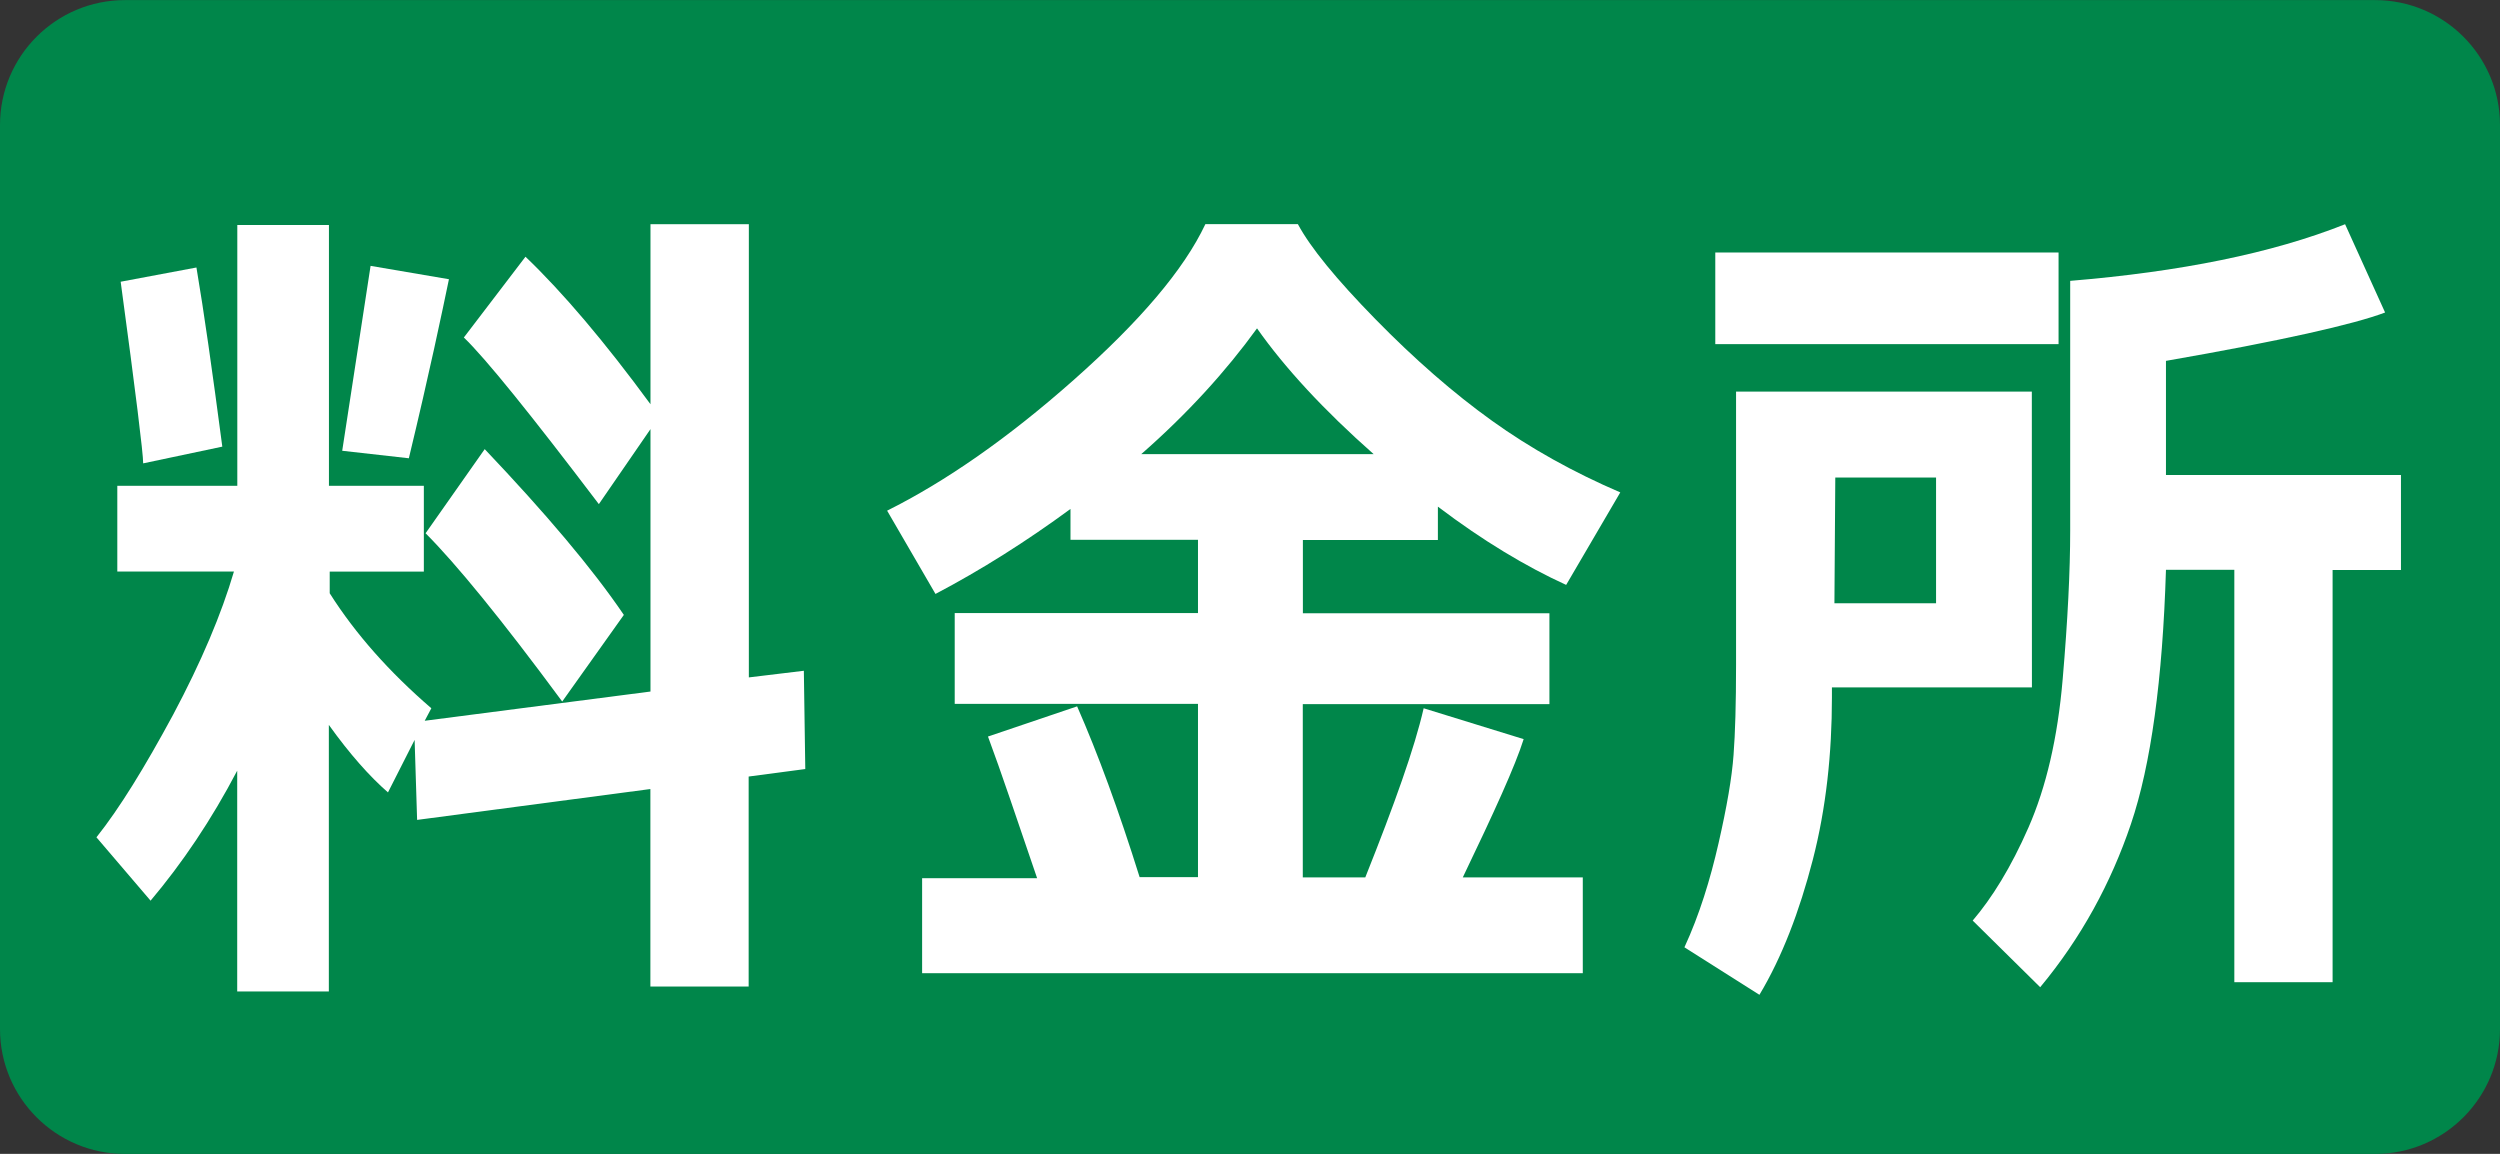 <?xml version="1.0" encoding="utf-8"?>
<!-- Generator: Adobe Illustrator 23.1.1, SVG Export Plug-In . SVG Version: 6.00 Build 0)  -->
<svg version="1.1" id="レイヤー_1" xmlns="http://www.w3.org/2000/svg" xmlns:xlink="http://www.w3.org/1999/xlink" x="0px"
	 y="0px" viewBox="0 0 26 12" enable-background="new 0 0 26 12" xml:space="preserve">
<rect x="0" y="0" width="26" height="12" fill="#333333" stroke="none"/>
<g>
	<g>
		<path fill="#00864A" d="M24.7,12.001H1.3c-0.718,0-1.3-0.582-1.3-1.3v-9.4c0-0.718,0.582-1.3,1.3-1.3h23.4
			c0.718,0,1.3,0.582,1.3,1.3v9.4C26,11.419,25.418,12.001,24.7,12.001z"/>
	</g>
	<g>
		<path fill="#FFFFFF" d="M7.788,7.045V2.332H6.765v1.872c-0.477-0.65-0.91-1.161-1.3-1.534L4.824,3.51
			C5.05,3.727,5.518,4.307,6.228,5.243l0.537-0.78v2.729L4.417,7.496l0.069-0.13C4.053,6.993,3.698,6.595,3.429,6.17V5.945h0.979
			V5.052H3.421V2.34H2.468v2.712H1.22v0.892h1.213c-0.13,0.442-0.338,0.936-0.633,1.49c-0.295,0.546-0.555,0.97-0.797,1.274
			l0.563,0.659c0.329-0.39,0.633-0.84,0.901-1.352v2.296h0.953V7.539c0.217,0.303,0.425,0.537,0.615,0.702l0.277-0.546l0.026,0.832
			l2.426-0.321v2.054h1.022V8.076l0.589-0.078L8.36,6.976L7.788,7.045z"/>
		<path fill="#FFFFFF" d="M2.312,4.645C2.208,3.857,2.121,3.241,2.043,2.782L1.255,2.93c0.156,1.152,0.234,1.785,0.234,1.889
			L2.312,4.645z"/>
		<path fill="#FFFFFF" d="M4.669,2.904L3.854,2.765L3.559,4.688l0.693,0.078C4.469,3.865,4.599,3.241,4.669,2.904z"/>
		<path fill="#FFFFFF" d="M6.488,6.395C6.159,5.91,5.674,5.338,5.041,4.671L4.426,5.546c0.312,0.312,0.788,0.892,1.421,1.75
			L6.488,6.395z"/>
		<path fill="#FFFFFF" d="M14.954,5.624V5.269c0.468,0.355,0.918,0.624,1.334,0.814l0.563-0.962
			c-0.485-0.208-0.936-0.459-1.334-0.745c-0.399-0.286-0.806-0.641-1.213-1.057c-0.407-0.416-0.676-0.745-0.806-0.988h-0.962
			c-0.225,0.477-0.685,1.014-1.369,1.62c-0.685,0.607-1.334,1.057-1.941,1.36l0.503,0.866c0.477-0.251,0.944-0.546,1.404-0.884
			v0.321h1.326v0.762h-2.53v0.944h2.53v1.802h-0.607c-0.217-0.693-0.433-1.282-0.65-1.776L10.275,7.66
			c0.139,0.373,0.303,0.866,0.511,1.473H9.59v0.988h6.871V9.125h-1.248c0.329-0.685,0.546-1.161,0.633-1.438l-1.04-0.321
			c-0.095,0.416-0.303,0.996-0.607,1.759h-0.65V7.323h2.565V6.378H13.55V5.616h1.404V5.624z M11.869,4.723
			c0.485-0.425,0.884-0.866,1.204-1.308c0.286,0.407,0.693,0.849,1.213,1.308H11.869z"/>
		<rect x="17.839" y="2.626" fill="#FFFFFF" width="3.57" height="0.953"/>
		<path fill="#FFFFFF" d="M22.526,4.94V3.753c1.196-0.208,1.958-0.381,2.279-0.503l-0.416-0.918
			c-0.762,0.303-1.716,0.494-2.859,0.589V5.52c0,0.416-0.026,0.936-0.078,1.542c-0.052,0.615-0.173,1.126-0.355,1.542
			s-0.381,0.736-0.581,0.97l0.702,0.693c0.425-0.511,0.736-1.083,0.944-1.698c0.208-0.615,0.329-1.499,0.364-2.643h0.711v4.289
			h1.022V5.928h0.711V4.94L22.526,4.94L22.526,4.94z"/>
		<path fill="#FFFFFF" d="M21.131,4.073h-3.076v2.842c0,0.399-0.009,0.711-0.026,0.936c-0.017,0.234-0.069,0.537-0.156,0.918
			c-0.087,0.381-0.199,0.745-0.355,1.083l0.78,0.494c0.234-0.39,0.416-0.866,0.555-1.404s0.199-1.109,0.199-1.69V7.149h2.08
			L21.131,4.073L21.131,4.073z M20.135,6.274h-1.057l0.009-1.308h1.048L20.135,6.274L20.135,6.274z"/>
	</g>
</g>
</svg>
